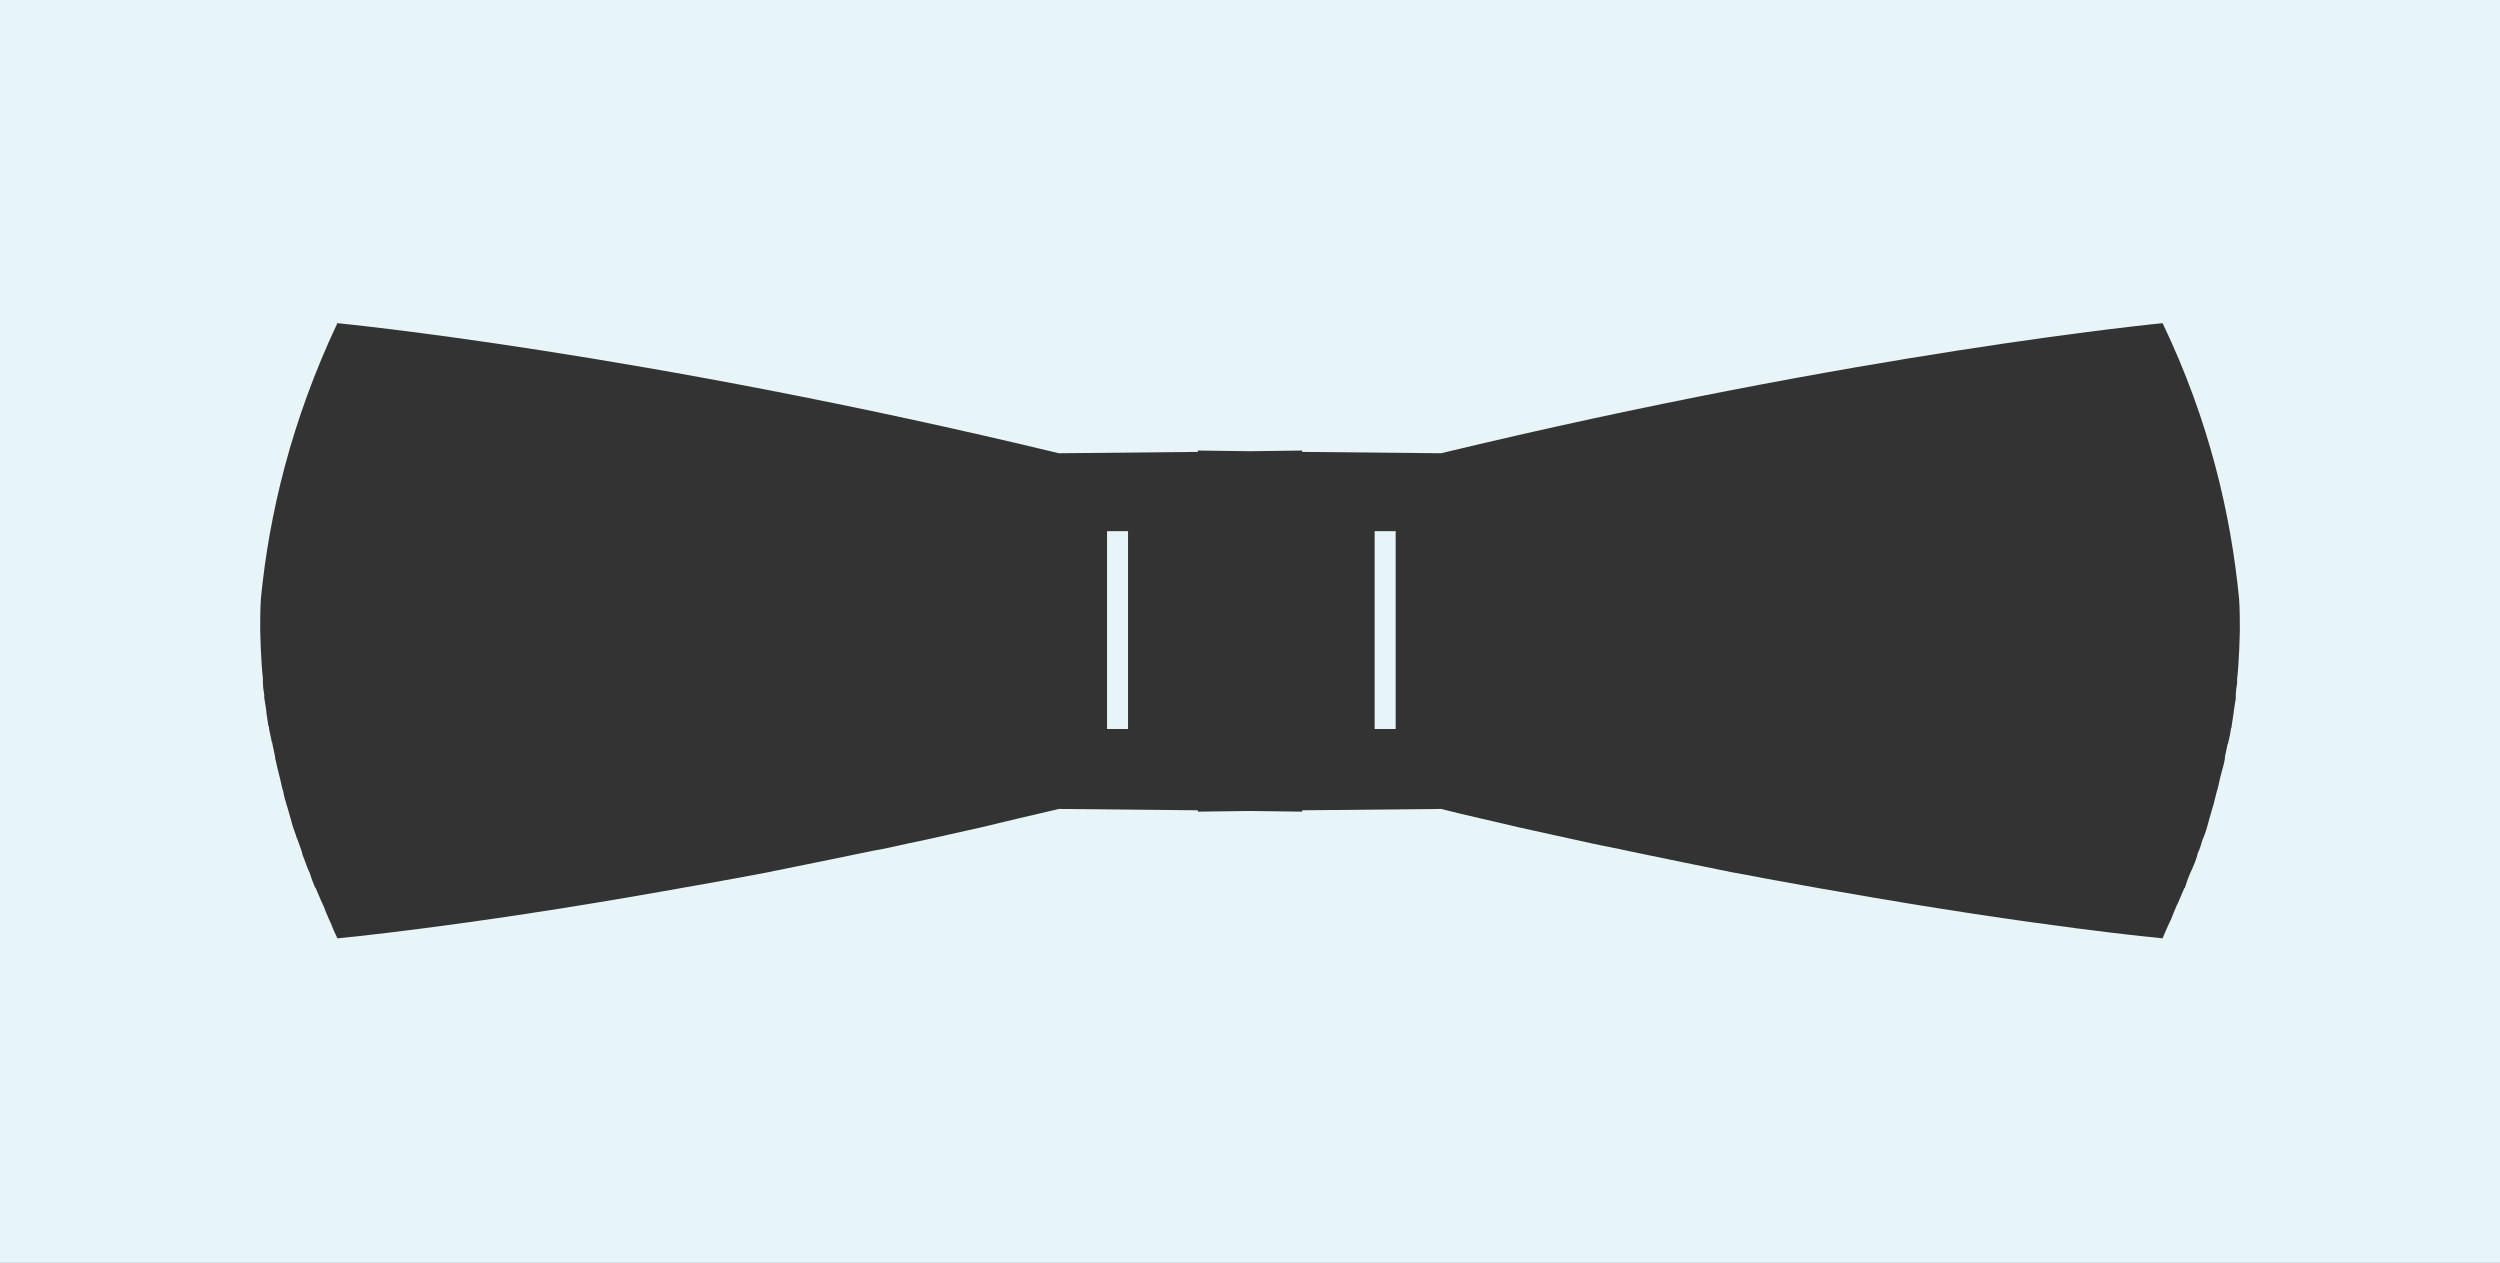 <?xml version="1.0" encoding="utf-8"?>
<!-- Generator: Adobe Illustrator 21.0.0, SVG Export Plug-In . SVG Version: 6.00 Build 0)  -->
<svg version="1.1" id="Слой_1" xmlns="http://www.w3.org/2000/svg" xmlns:xlink="http://www.w3.org/1999/xlink" x="0px" y="0px"
	 viewBox="0 0 369 186.4" style="enable-background:new 0 0 369 186.4;" xml:space="preserve">
<rect x="0" y="0" width="369" height="186.4" fill="#333333" stroke="none"/>
<style type="text/css">
	.st0{fill:#E7F5F8;}
</style>
<polygon class="st0" points="46.6,143.5 46.6,143.5 46.6,143.5 "/>
<rect x="163.4" y="78.4" class="st0" width="3.1" height="29.2"/>
<rect x="202.9" y="78.4" class="st0" width="3.1" height="29.2"/>
<path class="st0" d="M0,0v186.4h369V0H0z M330.2,100.2c0,0.2,0,0.3,0,0.4c0,0.1,0,0.1,0,0.2c-0.1,0.6-0.2,1.3-0.2,1.9
	c0,0.1,0,0.2,0,0.4c-0.1,0.6-0.2,1.3-0.3,1.9c0,0,0,0.1,0,0.1c-0.1,0.7-0.2,1.3-0.3,2c0,0.1,0,0.3-0.1,0.4c-0.1,0.7-0.2,1.3-0.4,2
	c0,0.1,0,0.2-0.1,0.3c-0.1,0.6-0.3,1.3-0.4,1.9c0,0.1,0,0.2,0,0.2c-0.1,0.7-0.3,1.4-0.5,2.1c0,0.1-0.1,0.3-0.1,0.4
	c-0.2,0.7-0.3,1.4-0.5,2.1c0,0.1-0.1,0.2-0.1,0.3c-0.2,0.7-0.3,1.3-0.5,2c0,0.1-0.1,0.2-0.1,0.3c-0.2,0.7-0.4,1.4-0.6,2.1
	c0,0.1-0.1,0.3-0.1,0.4c-0.2,0.7-0.4,1.4-0.7,2.1c0,0.1-0.1,0.2-0.1,0.2c-0.2,0.7-0.4,1.4-0.7,2c0,0.1-0.1,0.2-0.1,0.4
	c-0.2,0.7-0.5,1.4-0.8,2.1c-0.1,0.1-0.1,0.3-0.2,0.4c-0.3,0.7-0.6,1.5-0.8,2.2c0,0,0,0.1-0.1,0.1c-0.3,0.7-0.6,1.4-0.9,2.1
	c-0.1,0.1-0.1,0.3-0.2,0.4c-0.3,0.7-0.6,1.4-0.9,2.2c-0.1,0.1-0.1,0.3-0.2,0.4c-0.3,0.7-0.7,1.5-1,2.3c0,0-18.4-1.7-47.8-6.9
	c-3.6-0.6-7.3-1.3-11.2-2c-1.6-0.3-3.1-0.6-4.8-0.9c-0.8-0.2-1.6-0.3-2.4-0.5c-4.1-0.8-8.3-1.7-12.7-2.6c-1.7-0.4-3.5-0.7-5.3-1.1
	c-3.6-0.8-7.2-1.6-10.9-2.4c-3.7-0.9-7.5-1.7-11.4-2.7l-20.5,0.2v0.2l-7.7-0.1l-7.7,0.1v-0.2l-20.5-0.2c-3.9,0.9-7.7,1.8-11.4,2.7
	c-3.7,0.8-7.4,1.7-10.9,2.4c-1.8,0.4-3.5,0.8-5.3,1.1c-4.4,0.9-8.6,1.8-12.7,2.6c-0.8,0.2-1.6,0.3-2.4,0.5c-1.6,0.3-3.2,0.6-4.8,0.9
	c-3.9,0.7-7.7,1.4-11.2,2c-29.4,5.2-47.8,6.9-47.8,6.9c-0.4-0.8-0.7-1.5-1-2.3c-0.1-0.1-0.1-0.3-0.2-0.4c-0.3-0.7-0.6-1.4-0.9-2.2
	c-0.1-0.1-0.1-0.3-0.2-0.4c-0.3-0.7-0.6-1.4-0.9-2.1c0,0,0-0.1-0.1-0.1c-0.3-0.7-0.6-1.5-0.8-2.2c-0.1-0.1-0.1-0.3-0.2-0.4
	c-0.3-0.7-0.5-1.4-0.8-2.1c0-0.1-0.1-0.2-0.1-0.4c-0.2-0.7-0.5-1.4-0.7-2c0-0.1-0.1-0.2-0.1-0.2c-0.2-0.7-0.5-1.4-0.7-2.1
	c0-0.1-0.1-0.3-0.1-0.4c-0.2-0.7-0.4-1.4-0.6-2.1c0-0.1-0.1-0.2-0.1-0.3c-0.2-0.7-0.4-1.3-0.5-2c0-0.1-0.1-0.2-0.1-0.3
	c-0.2-0.7-0.3-1.4-0.5-2.1c0-0.1-0.1-0.3-0.1-0.4c-0.2-0.7-0.3-1.4-0.5-2.1c0-0.1,0-0.2,0-0.2c-0.1-0.6-0.3-1.3-0.4-1.9
	c0-0.1,0-0.2-0.1-0.3c-0.1-0.7-0.3-1.3-0.4-2c0-0.1,0-0.3-0.1-0.4c-0.1-0.7-0.2-1.3-0.3-2c0-0.1,0-0.1,0-0.2
	c-0.1-0.6-0.2-1.3-0.3-1.9c0-0.1,0-0.2,0-0.4c-0.1-0.6-0.2-1.3-0.2-1.9c0-0.1,0-0.1,0-0.2c0-0.1,0-0.3,0-0.4c-0.3-2.4-0.4-7-0.4-7
	c0-1.5,0-3.1,0.1-4.7C39.7,76,43,62.1,49.8,47.7c0,0,44.7,4.3,106.5,19.2l20.5-0.2v-0.2l7.7,0.1l7.7-0.1v0.2l20.5,0.2
	c61.8-14.9,106.5-19.2,106.5-19.2c6.9,14.4,10.1,28.3,11.3,40.8c0.1,1.6,0.1,3.2,0.1,4.7C330.6,93.2,330.5,97.8,330.2,100.2z"/>
</svg>

